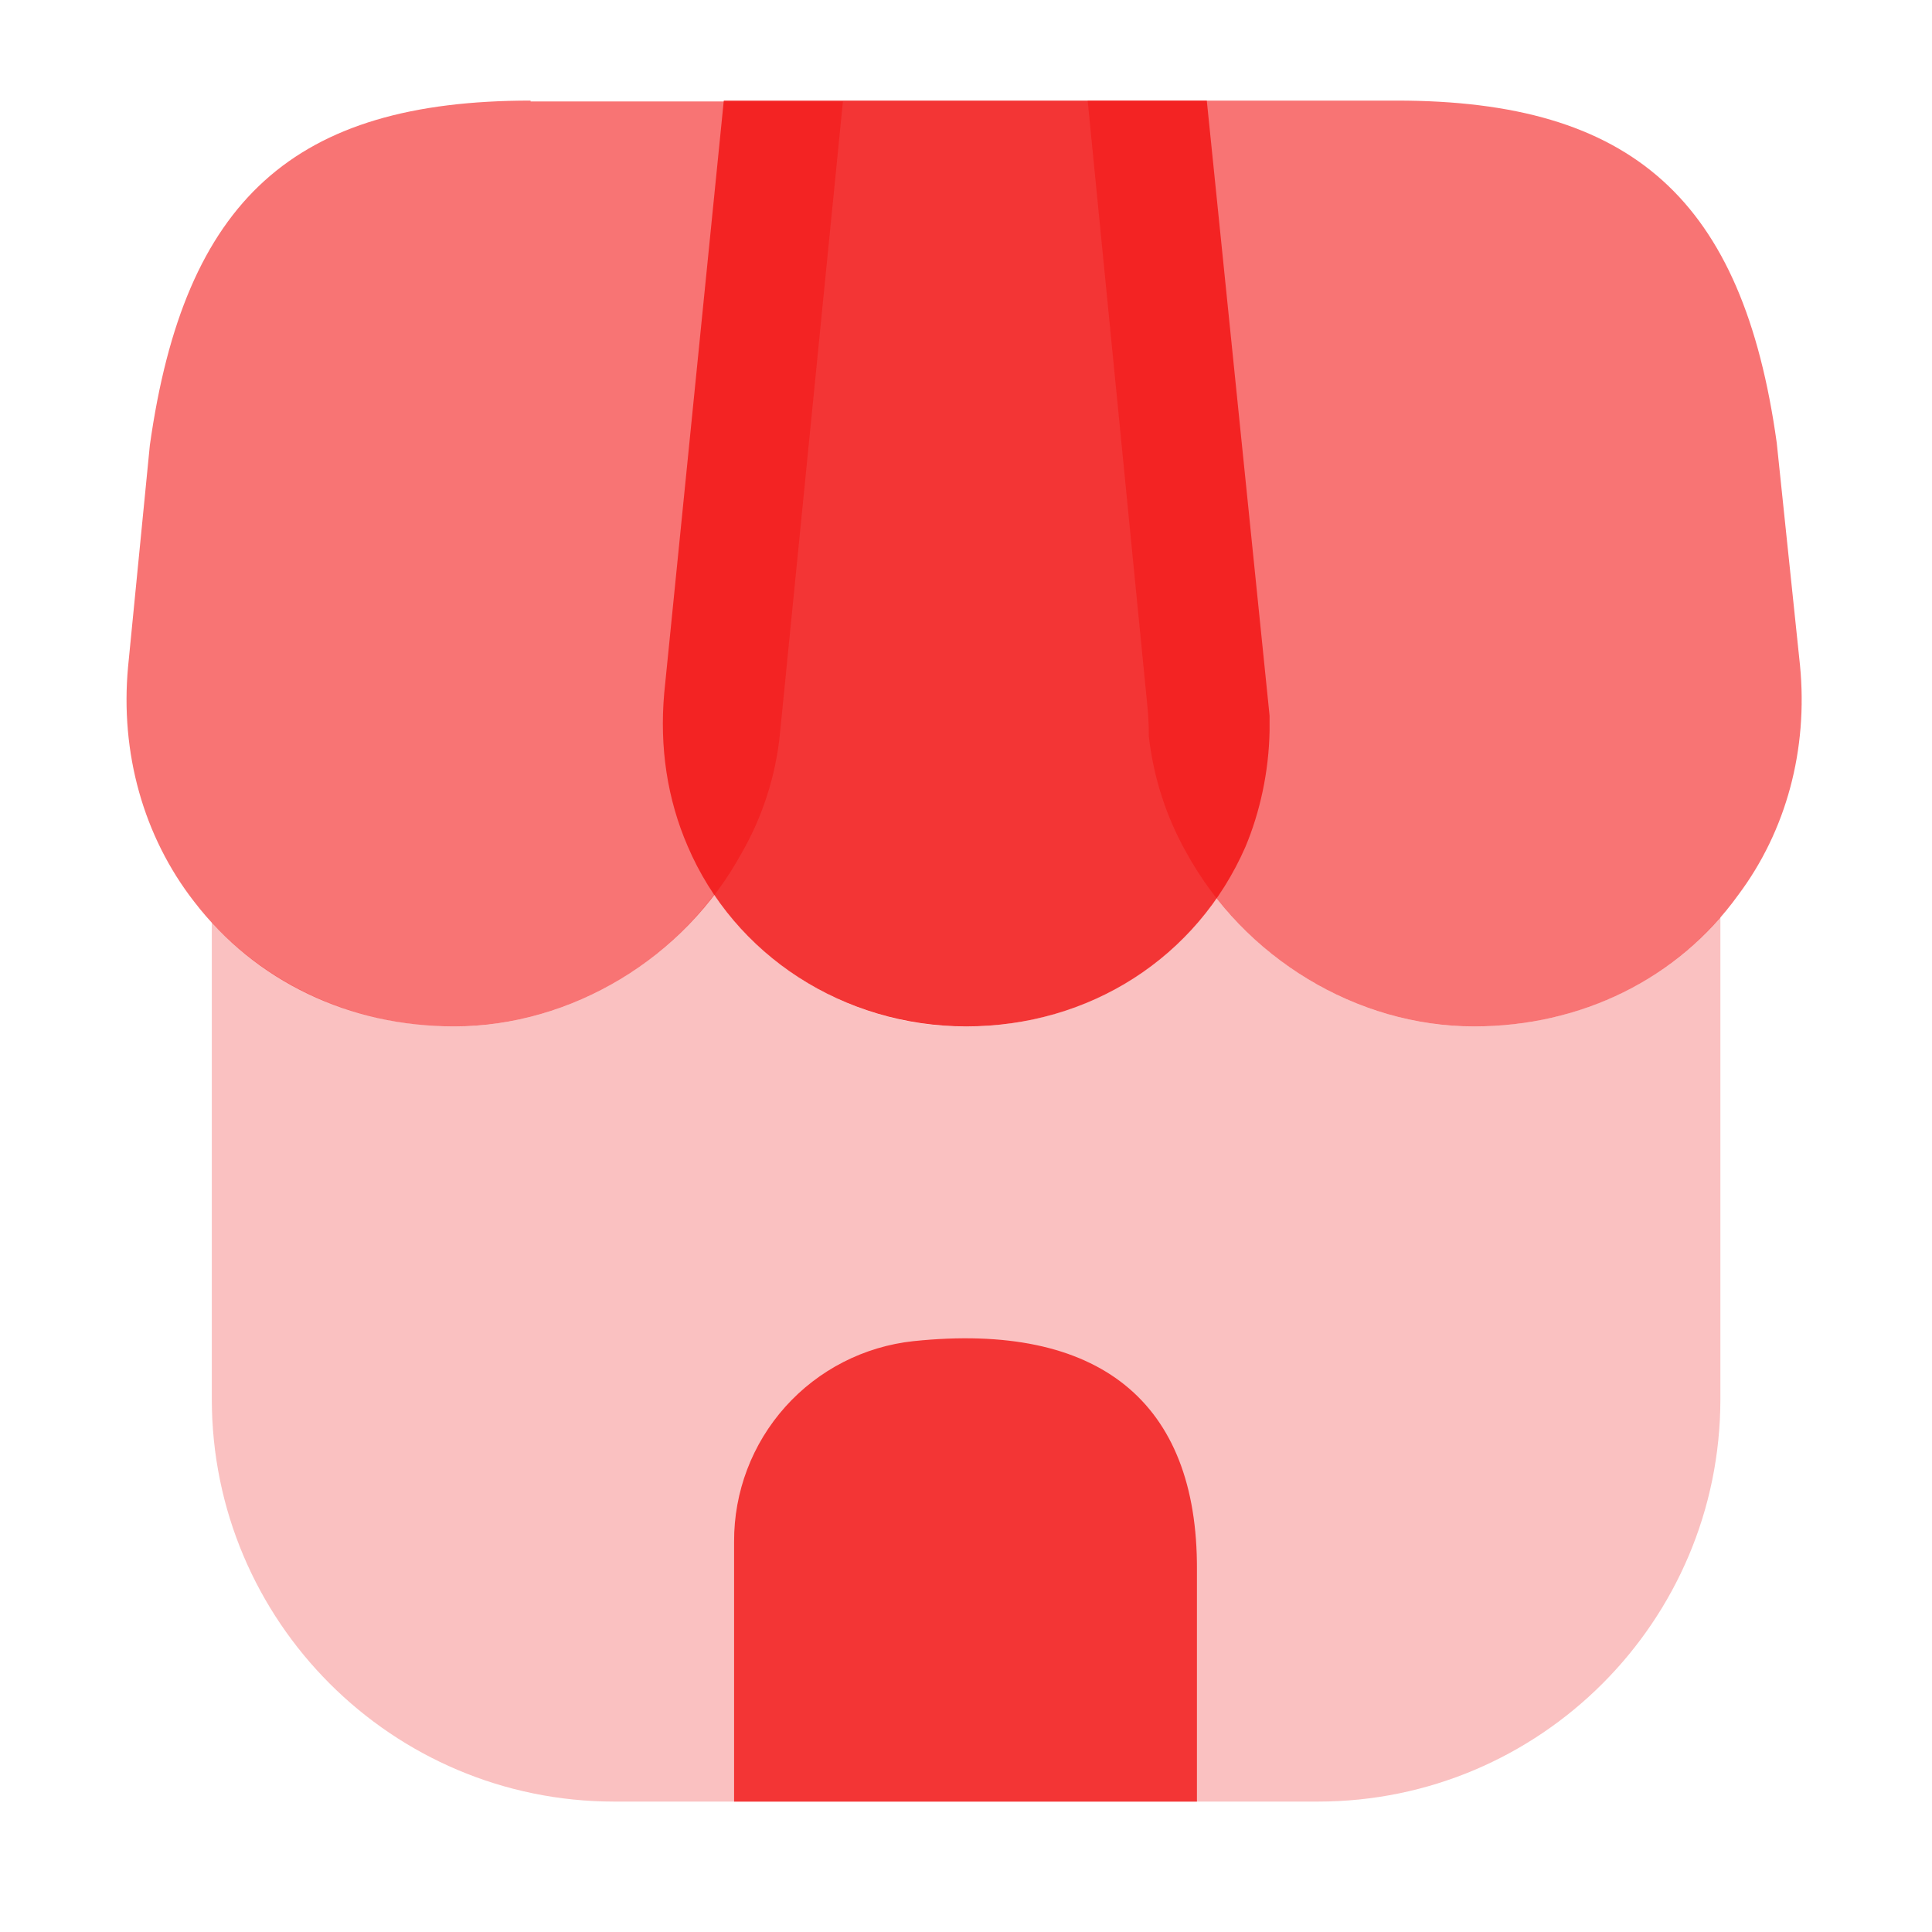 <svg width="30" height="30" viewBox="0 0 30 30" fill="none" xmlns="http://www.w3.org/2000/svg">
<path opacity="0.4" d="M26.714 14.238V21.725C26.714 25.175 23.914 27.975 20.464 27.975H9.539C6.089 27.975 3.289 25.175 3.289 21.725V14.325C4.239 15.35 5.589 15.938 7.052 15.938C8.627 15.938 10.139 15.15 11.089 13.888C11.523 14.524 12.107 15.044 12.789 15.402C13.471 15.759 14.231 15.943 15.002 15.938C16.602 15.938 18.027 15.188 18.889 13.938C19.852 15.175 21.339 15.938 22.889 15.938C24.402 15.938 25.777 15.325 26.714 14.238Z" fill="#F36666"/>
<path d="M18.739 1.562H11.239L10.314 10.762C10.239 11.613 10.364 12.412 10.677 13.137C11.402 14.838 13.102 15.938 15.002 15.938C16.927 15.938 18.589 14.863 19.339 13.15C19.564 12.613 19.702 11.988 19.714 11.35V11.113L18.739 1.562Z" fill="#F33535"/>
<path opacity="0.6" d="M27.951 10.338L27.589 6.875C27.064 3.1 25.352 1.562 21.689 1.562H16.889L17.814 10.938C17.826 11.062 17.839 11.2 17.839 11.438C17.914 12.088 18.114 12.688 18.414 13.225C19.314 14.875 21.064 15.938 22.889 15.938C24.552 15.938 26.052 15.2 26.989 13.9C27.739 12.9 28.076 11.637 27.951 10.338ZM8.239 1.562C4.564 1.562 2.864 3.1 2.327 6.912L1.989 10.35C1.864 11.688 2.227 12.988 3.014 14C3.964 15.238 5.427 15.938 7.052 15.938C8.877 15.938 10.627 14.875 11.514 13.25C11.839 12.688 12.052 12.037 12.114 11.363L13.089 1.575H8.239V1.562Z" fill="#F31818"/>
<path d="M14.186 20.825C13.419 20.907 12.709 21.27 12.194 21.845C11.679 22.42 11.396 23.166 11.399 23.937V27.975H18.586V24.375C18.599 21.762 17.061 20.525 14.186 20.825Z" fill="#F33535"/>
</svg>
